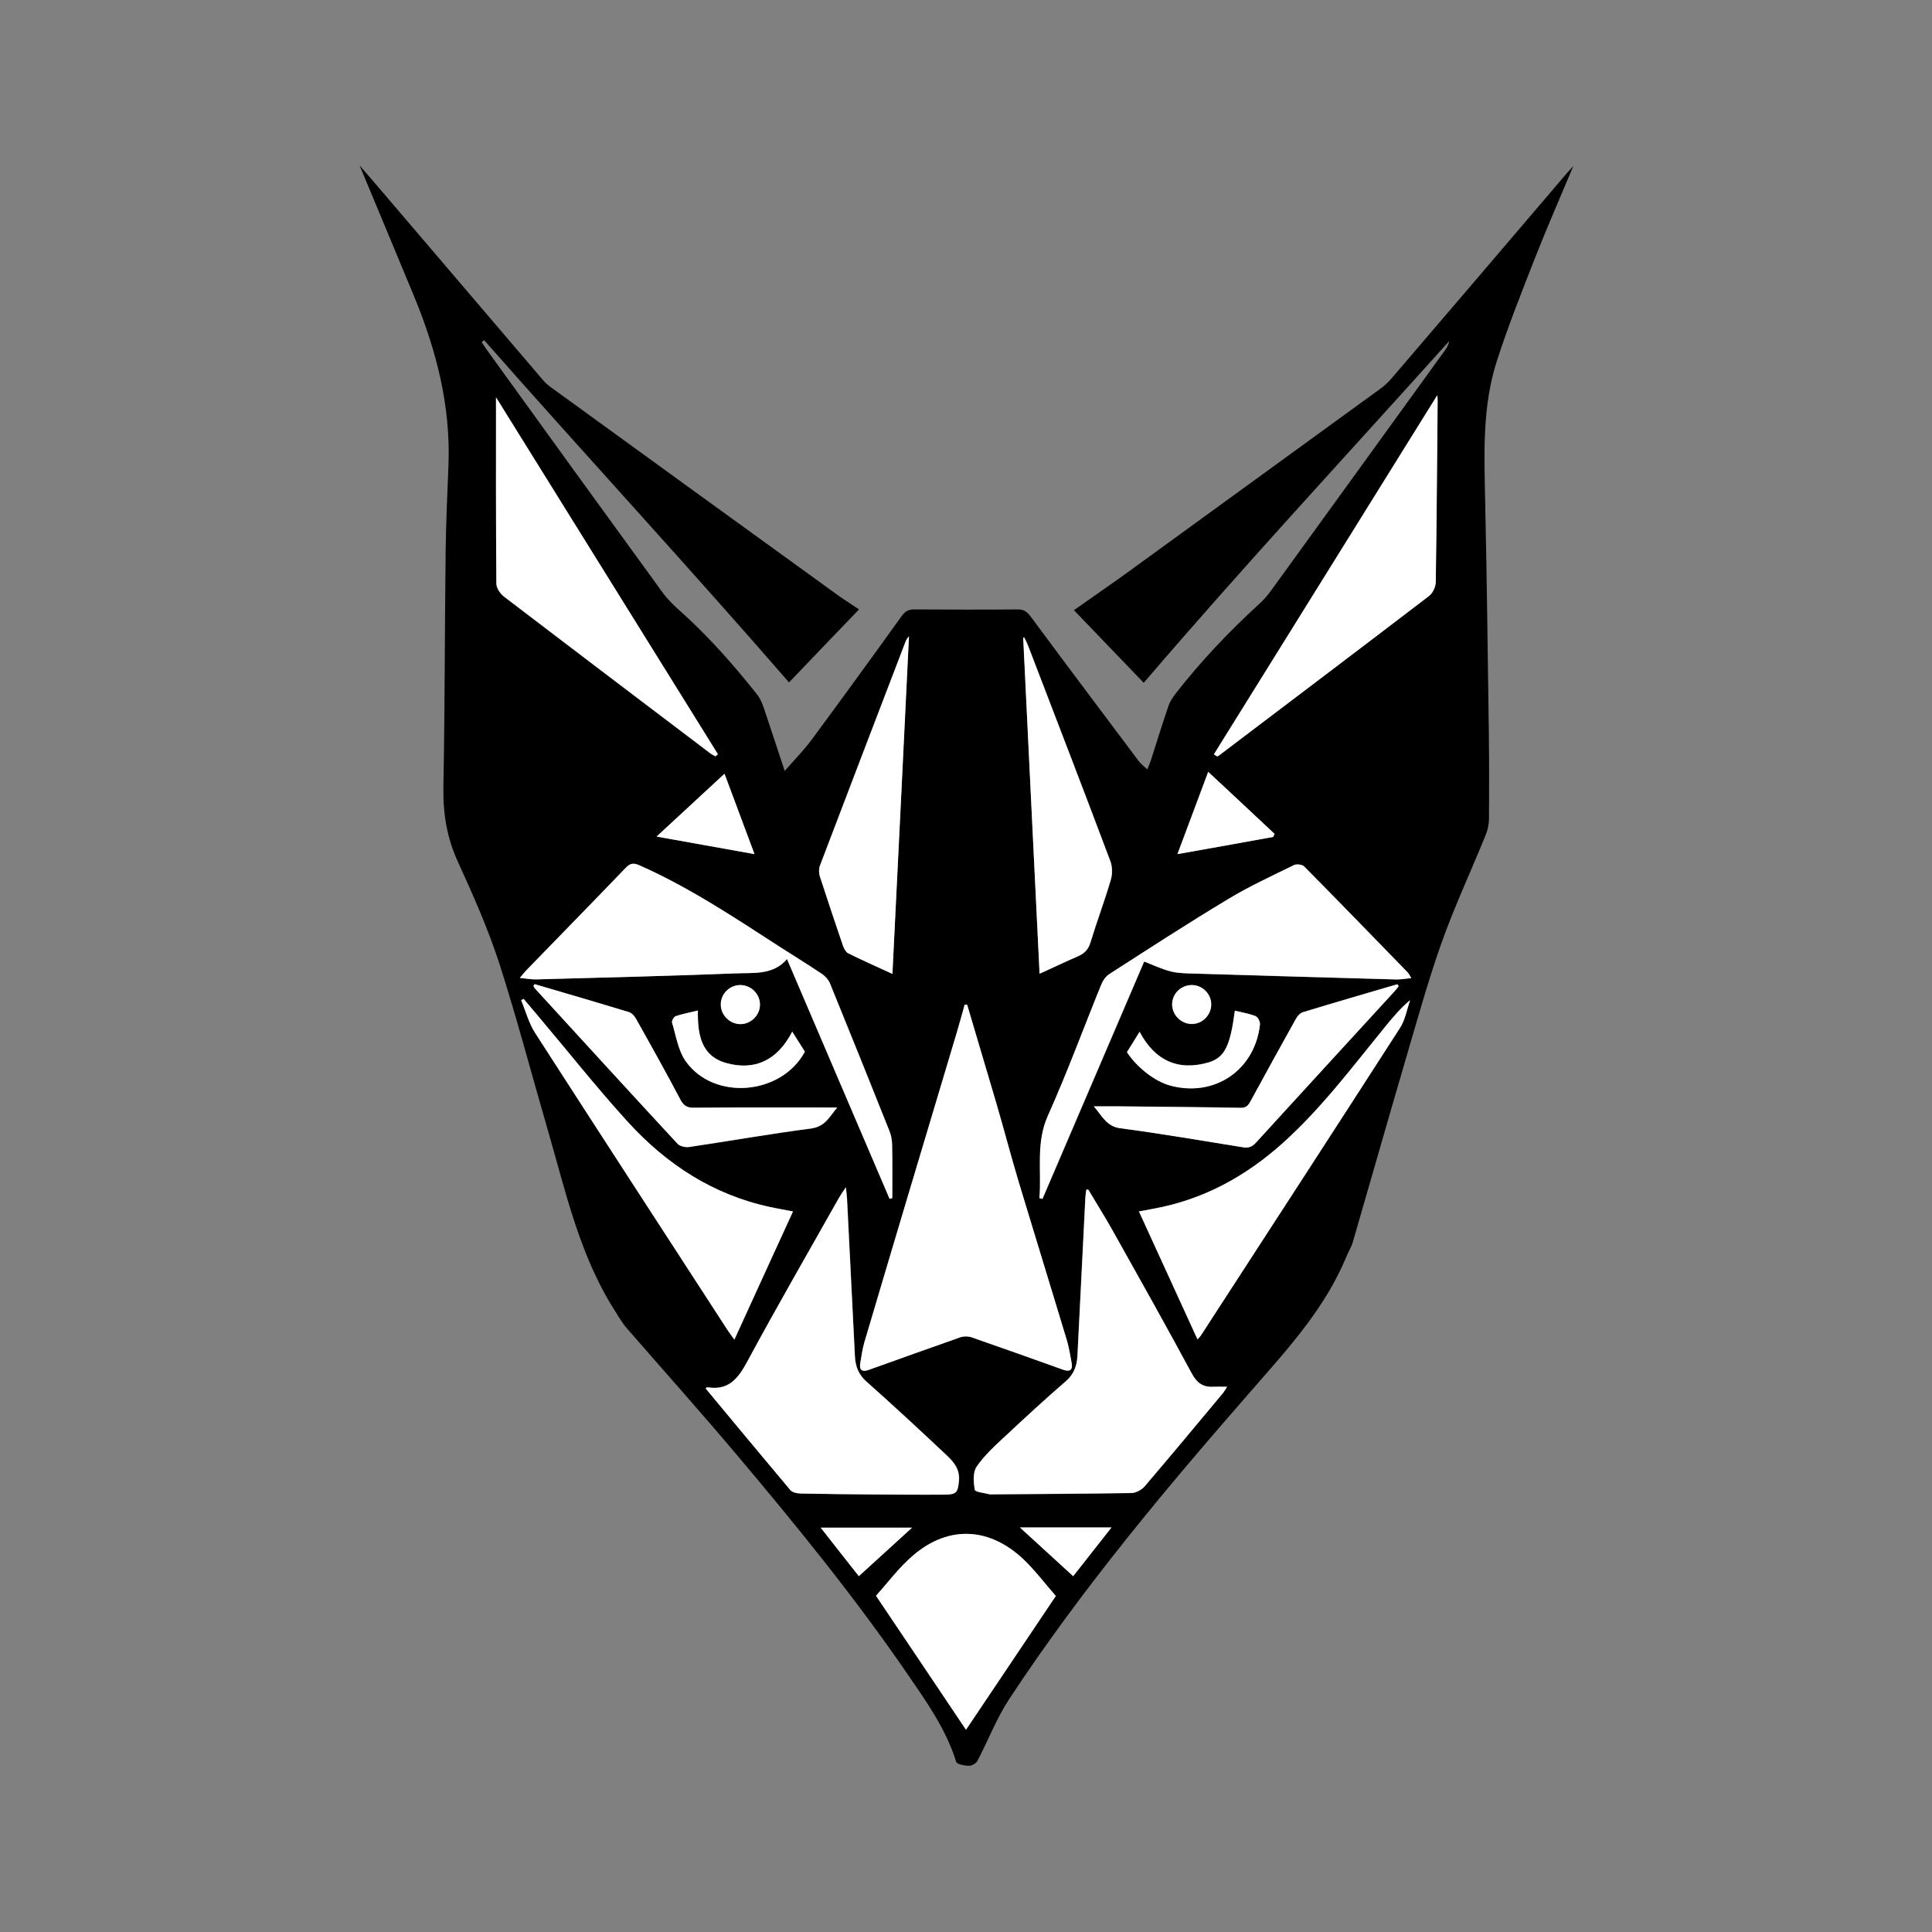 <?xml version="1.0" encoding="utf-8"?>
<!-- Generator: Adobe Illustrator 24.1.2, SVG Export Plug-In . SVG Version: 6.00 Build 0)  -->
<svg version="1.1"
	 id="DALL·E_2025-03-25_20.18.47_-_A_highly_symmetrical_x2C__origami-style_vector_logo_of_a_lynx._The_design_should_feature_sharp_geometric_shapes_and_a_folded_paper_aesthetic_while_maintai_xA0_Image_1_"
	 xmlns="http://www.w3.org/2000/svg" xmlns:xlink="http://www.w3.org/1999/xlink" x="0px" y="0px" viewBox="0 0 1024 1024"
	 style="enable-background:new 0 0 1024 1024;" xml:space="preserve">
<rect x="0" y="0" width="1024" height="1024" fill="#808080" stroke="none"/>
<style type="text/css">
	.st0{fill:#FFFFFF;}
</style>
<g>
	<path d="M255.3,181.3c0.8,1.3,1.6,2.5,2.5,3.8c31.1,43.1,62.2,86.1,93.5,129.1c2.7,3.7,6.2,7,9.7,10.1
		c14.8,13.3,27.9,28.2,40.2,43.7c1.7,2.1,2.8,4.8,3.7,7.4c3.6,10.7,7.1,21.4,11,33.2c5.2-5.9,10.1-10.9,14.2-16.4
		c16-21.7,31.9-43.5,47.6-65.4c1.9-2.6,3.5-3.8,6.8-3.8c18.3,0.1,36.6,0.2,55,0c3.3,0,4.9,1.3,6.8,3.8c19,25.7,38.2,51.2,57.4,76.8
		c1.1,1.4,2.6,2.5,4.4,4.2c0.6-1.6,1.3-3,1.8-4.5c3.1-9.8,6.2-19.7,9.5-29.4c0.8-2.3,2.3-4.4,3.8-6.4c13.3-17,28-32.6,43.9-47.1
		c2.6-2.3,4.9-5,6.9-7.8c30.6-42.2,61.2-84.5,91.7-126.7c1.1-1.5,2.1-3.1,2.4-5.1C714,241,659,300.2,606.2,361.9
		c-12-12.5-24.4-25.4-37-38.5c9.7-6.8,19.1-13.3,28.4-20c44.6-32.4,89.2-64.8,133.8-97.2c2.3-1.6,4.4-3.6,6.2-5.7
		c31.1-36.3,62.2-72.7,93.2-109.1c0.9-1,1.8-1.9,3.1-3.4c-6.9,16.5-13.8,32.2-20.1,48.2c-7.1,18.1-14.3,36.2-20.3,54.7
		c-8.1,24.8-6.8,50.6-6.3,76.3c0.9,40,1.3,80,1.9,120c0.2,15.5,0.2,31,0.1,46.5c0,2.9-0.6,6-1.7,8.7c-7.8,19.3-16.7,38.2-23.6,57.7
		c-7.4,21-13.3,42.5-19.6,63.9c-9.2,31.4-18.2,63-27.3,94.4c-0.8,2.7-2.4,5.1-3.4,7.7c-11.1,26.8-30.1,47.8-48.9,69.3
		c-46.2,52.8-91.3,106.6-129.9,165.3c-6.7,10.2-11.1,21.9-16.8,32.7c-0.7,1.3-3,2.5-4.5,2.5c-2.3-0.1-6.3-0.7-6.7-2.1
		c-5.4-17.4-15.8-31.9-25.8-46.5c-27.9-40.7-59.1-79-90.9-116.7c-18.9-22.4-38.5-44.3-57.7-66.4c-2.4-2.7-4.3-5.9-6.2-9
		c-19-29.5-26.3-63.4-35.9-96.4c-8.5-29.2-16.2-58.7-25.5-87.7c-6-18.5-13.9-36.4-22-54.1c-5.9-12.8-8-25.6-7.8-39.5
		c0.8-41.8,0.7-83.7,1.2-125.5c0.2-15.2,0.9-30.3,1.5-45.5c1.2-31.1-6.3-60.4-18-88.9c-9.5-23-19.2-46-29.1-69.9
		c3.1,3.6,5.7,6.6,8.3,9.6c29.5,34.6,59.1,69.2,88.6,103.8c1.2,1.4,2.5,2.7,4,3.8c50.9,37,101.9,73.9,152.9,110.8
		c3.4,2.4,6.9,4.6,10.9,7.3c-12.6,13.1-25,26-37.1,38.7C365,300.4,310.1,241,256.6,180.3C256.2,180.6,255.8,181,255.3,181.3z
		 M512.6,532.5c-0.4,0-0.8,0-1.3-0.1c-1.4,5.1-2.8,10.1-4.3,15.2c-8.5,28.6-17.1,57.3-25.7,85.9c-7.8,26-15.6,52-23.2,78
		c-1,3.5-1.5,7.2-2.1,10.7c-0.7,3.7,0.7,5.1,4.4,3.8c16.2-5.8,32.4-11.6,48.6-17.3c1.8-0.6,4.1-0.6,5.9,0
		c16.3,5.6,32.4,11.5,48.6,17.2c3.4,1.2,5.2,0.3,4.5-3.6c-0.8-4.1-1.4-8.2-2.6-12.2c-8.4-27.8-17.1-55.6-25.4-83.5
		c-4.2-14-7.9-28.2-12-42.2C522.9,567.2,517.7,549.9,512.6,532.5z M374,735.9c15.1,18.1,29.9,36,45,53.8c1,1.2,3.5,1.7,5.3,1.8
		c13.1,0.3,26.3,0.4,39.5,0.5c12.3,0.1,24.6,0.2,37,0.1c6.3,0,6.9-1.3,7.5-7c0.8-6.7-3.1-10.7-7.2-14.5
		c-13.8-13-27.8-25.9-41.9-38.5c-4.1-3.7-5.7-8-6-13.1c-1.4-27.9-2.8-55.9-4.2-83.8c-0.1-1.6-0.3-3.1-0.6-6
		c-1.7,2.7-2.8,4.2-3.7,5.7c-16.3,28.8-32.9,57.5-48.5,86.6c-4.9,9.2-10,15.6-21.3,13.7C374.6,735.3,374.5,735.5,374,735.9z
		 M576.8,630.5c-0.4,0-0.7,0.1-1.1,0.1c-0.2,1.4-0.4,2.9-0.5,4.3c-1.4,27.9-2.8,55.9-4.2,83.8c-0.3,5.3-1.8,9.7-6.2,13.5
		c-11,9.5-21.6,19.3-32.2,29.2c-5.3,5-10.9,10-15,16c-2.1,3-1.7,8.3-1,12.3c0.2,1.2,5.2,1.6,8,2.4c0.5,0.1,1,0,1.5,0
		c24.5-0.2,48.9-0.3,73.4-0.7c2.4,0,5.4-1.6,7-3.4c14-16.3,27.7-32.8,41.4-49.3c0.8-0.9,1.3-2,2.4-3.6c-3,0-5.2-0.1-7.3,0
		c-5.5,0.3-8.7-2.2-11.5-7.2C618,702.7,604,677.7,590,652.8C585.8,645.2,581.2,637.9,576.8,630.5z M471.5,635.4
		c0.5-0.1,1-0.2,1.5-0.4c0-9.4,0.1-18.9-0.1-28.3c0-2.4-0.5-5-1.4-7.2c-10.4-26.1-20.9-52.2-31.5-78.2c-0.8-2-2.5-3.9-4.3-5.1
		c-7.7-5.2-15.7-10-23.5-15.1c-23.8-15.3-47.3-31-73.3-42.5c-3.2-1.4-4.9-1-7.2,1.4c-17.3,18-34.8,35.8-52.2,53.8
		c-1.1,1.1-2.1,2.4-3.9,4.5c3.6,0.3,6.2,0.9,8.8,0.8c35.3-1,70.6-1.8,105.9-3.2c9.4-0.4,19.7,1,26.9-7.6
		C435.4,551,453.4,593.2,471.5,635.4z M748,518.4c-0.9-1.4-1.3-2.3-1.9-3c-18.2-18.8-36.4-37.5-54.8-56.1c-1-1.1-4-1.4-5.4-0.7
		c-11.8,5.8-23.8,11.3-35,18.1c-21.2,12.8-42,26.3-62.9,39.7c-1.9,1.2-3.5,3.6-4.3,5.7c-9.4,23.1-18,46.5-28.2,69.3
		c-6.5,14.5-3.3,29.2-4.5,43.7c0.5,0.1,1,0.3,1.6,0.4c18.1-42.2,36.2-84.3,53.9-125.8c4.6,1.7,9.4,4,14.3,5.3
		c4.1,1,8.6,0.9,12.9,1.1c35.5,1.1,70.9,2.1,106.4,3.1C742.4,519.2,744.9,518.7,748,518.4z M262.9,210.6c0,32.3-0.1,65.6,0.2,99
		c0,2.3,2.1,5.2,4.1,6.8c36.4,27.8,72.9,55.4,109.4,83.1c0.8,0.6,1.7,1,2.6,1.5c0.4-0.4,0.9-0.8,1.3-1.1
		C341.1,336.4,301.7,273,262.9,210.6z M643.4,399.8c0.5,0.4,1.1,0.7,1.6,1.1c0.3-0.1,0.6-0.2,0.9-0.4
		c37.2-28.1,74.4-56.3,111.4-84.6c2-1.5,3.6-4.9,3.6-7.5c0.5-32,0.7-64,1-95.9c0-1-0.1-2.1-0.2-3
		C722.2,273.1,682.8,336.4,643.4,399.8z M559.6,845.9c-5.3-6.1-10.7-13.3-17-19.3c-17.8-16.9-39.4-18.5-58.4-2.4
		c-7.6,6.5-13.7,14.8-19.9,21.6c16.5,24.6,32.6,48.5,47.7,71C527.2,894.1,543.2,870.4,559.6,845.9z M420.3,642.1
		c-4.5-0.9-8.4-1.5-12.2-2.3c-30.1-6.5-54.7-22.5-75.1-44.9c-16.6-18.2-31.9-37.6-47.8-56.4c-2.5-3-5.1-6-7.6-9
		c-0.4,0.2-0.9,0.5-1.3,0.7c2.4,5.7,4,12,7.3,17.2c34,52.8,68.2,105.4,102.4,158.1c0.9,1.3,1.9,2.6,3.3,4.6
		C399.7,687.1,409.9,664.8,420.3,642.1z M634.7,709.9c1-1.1,1.3-1.5,1.6-1.9c35.3-54.3,70.6-108.6,105.6-163.1
		c2.8-4.3,3.6-9.8,5.4-14.8c-5.2,4.4-9.2,9.2-13.2,14.1c-17.3,21.2-33.6,43.1-54.1,61.5c-20,18-42.8,30.4-69.5,35.1
		c-2.2,0.4-4.4,0.8-6.9,1.3C614.1,664.9,624.3,687.1,634.7,709.9z M473,516.2c2.9-60,5.8-119.1,8.7-179.1c-0.9,1.3-1.3,1.8-1.6,2.4
		c-15.2,39.8-30.5,79.5-45.6,119.3c-0.6,1.7-0.6,4,0,5.7c4,12.4,8.1,24.7,12.3,36.9c0.5,1.4,1.5,3.2,2.7,3.8
		C457.1,508.9,464.6,512.3,473,516.2z M551,516.1c7.3-3.3,13.8-6.4,20.3-9.2c3.5-1.5,5.5-3.5,6.7-7.3c3.4-11.1,7.5-22.1,10.8-33.2
		c0.9-3.1,0.9-7-0.2-9.9c-14.4-38.3-29.2-76.5-43.8-114.7c-0.5-1.4-1.2-2.7-1.9-4c-0.2,0.1-0.4,0.2-0.5,0.3
		C545.2,397.1,548,456.2,551,516.1z M741.3,522.8c-0.2-0.4-0.4-0.8-0.6-1.2c-16.7,4.9-33.4,9.8-50,14.8c-1.5,0.5-3,2.2-3.8,3.6
		c-8,14.4-15.9,28.8-23.8,43.2c-1.3,2.3-2.3,3.9-5.5,3.9c-22-0.4-44-0.5-65.9-0.8c-3.7,0-7.4,0-11.9,0c4.4,5,6.6,10.6,14,11.6
		c21.8,2.9,43.4,6.6,65.1,10.1c2.9,0.5,4.9-0.2,6.9-2.5c24.2-26.6,48.6-53.1,72.9-79.6C739.5,525,740.4,523.9,741.3,522.8z
		 M283.3,521.6c-0.2,0.4-0.3,0.8-0.5,1.1c0.3,0.5,0.6,1.1,1,1.5c25.1,27.4,50.1,54.8,75.4,82.1c1.2,1.3,4.2,2,6.1,1.7
		c21.6-3.2,43-7,64.6-9.8c7.8-1,10-6.8,13.9-11.1c-25.5,0-50.7-0.1-75.8,0.1c-3.6,0-5.5-1.1-7.3-4.3c-7.6-14.4-15.6-28.6-23.5-42.8
		c-0.8-1.5-2.3-3.2-3.8-3.6C316.7,531.3,300,526.5,283.3,521.6z M399.9,452.7c-5.8-15.5-11.2-30-15.9-42.6
		c-11.6,10.7-23.4,21.6-36,33.3C365.8,446.6,382.4,449.6,399.9,452.7z M674.8,443.6c0.2-0.5,0.5-1.1,0.7-1.6
		c-11.7-10.9-23.4-21.9-35.2-32.9c-5.1,13.7-10.5,28.2-16.3,43.6C641.7,449.6,658.3,446.6,674.8,443.6z M654.5,535.7
		c-2.4,18.3-5.2,24.8-13.8,27.3c-16.1,4.8-28.5-0.7-36.7-16.2c-2.6,4.3-4.7,7.6-6.7,10.8c5.5,8.3,14.8,15.4,22.6,17.6
		c23.5,6.6,45.2-7.9,47.9-32.2c0.2-1.5-1.1-4-2.3-4.5C662,537.2,658.2,536.6,654.5,535.7z M369.9,535.6c-4.2,1-8.1,1.8-11.8,3
		c-1,0.3-2.2,2.5-1.9,3.4c2.1,6.9,3.2,14.7,7.2,20.4c14.9,21.2,50.8,18.1,63.2-5c-2-3.2-4.1-6.5-6.7-10.6
		c-7.8,15.2-19.7,20.9-35.1,16.6C371.5,559.6,369.6,548,369.9,535.6z M483.4,809.7c-16.7,0-32.3,0-48.4,0c7,8.9,13.5,17.2,20.2,25.7
		C464.6,826.8,473.7,818.5,483.4,809.7z M589.1,809.6c-16.4,0-32,0-48.5,0c9.7,8.9,18.8,17.2,28.2,25.8
		C575.5,826.9,582,818.6,589.1,809.6z M402.8,532.5c0-5.5-4.5-10.2-10.1-10.4c-5.8-0.2-10.6,4.5-10.6,10.3c0,5.6,4.5,10.2,10.1,10.4
		C397.8,543,402.8,538.2,402.8,532.5z M631.7,522.1c-5.6,0-10.3,4.4-10.5,10c-0.2,5.7,4.6,10.7,10.3,10.7
		c5.7,0.1,10.5-4.8,10.4-10.5C641.8,526.7,637.3,522.2,631.7,522.1z"/>
	<path class="st0" d="M512.6,532.5c5.1,17.3,10.3,34.7,15.4,52c4.1,14,7.8,28.2,12,42.2c8.4,27.8,17,55.6,25.4,83.5
		c1.2,4,1.8,8.1,2.6,12.2c0.7,3.9-1.1,4.8-4.5,3.6c-16.2-5.8-32.4-11.6-48.6-17.2c-1.8-0.6-4.1-0.6-5.9,0
		c-16.2,5.7-32.4,11.5-48.6,17.3c-3.6,1.3-5.1-0.1-4.4-3.8c0.6-3.6,1.1-7.3,2.1-10.7c7.7-26,15.5-52,23.2-78
		c8.6-28.6,17.1-57.3,25.7-85.9c1.5-5,2.9-10.1,4.3-15.2C511.7,532.5,512.2,532.5,512.6,532.5z"/>
	<path class="st0" d="M374,735.9c0.5-0.4,0.7-0.6,0.8-0.6c11.3,1.9,16.4-4.6,21.3-13.7c15.7-29.1,32.3-57.8,48.5-86.6
		c0.9-1.6,1.9-3,3.7-5.7c0.3,2.8,0.5,4.4,0.6,6c1.4,27.9,2.8,55.9,4.2,83.8c0.3,5.1,1.8,9.4,6,13.1c14.2,12.6,28.1,25.5,41.9,38.5
		c4.1,3.8,7.9,7.8,7.2,14.5c-0.6,5.7-1.2,7-7.5,7c-12.3,0.1-24.6,0-37-0.1c-13.2-0.1-26.3-0.2-39.5-0.5c-1.8,0-4.2-0.6-5.3-1.8
		C403.9,771.9,389,754,374,735.9z"/>
	<path class="st0" d="M576.8,630.5c4.4,7.4,9,14.7,13.2,22.2c14,25,28,49.9,41.6,75.1c2.7,5.1,5.9,7.5,11.5,7.2c2.2-0.1,4.3,0,7.3,0
		c-1.1,1.6-1.6,2.7-2.4,3.6c-13.8,16.5-27.5,33-41.4,49.3c-1.6,1.8-4.6,3.4-7,3.4c-24.5,0.4-48.9,0.5-73.4,0.7c-0.5,0-1,0.1-1.5,0
		c-2.8-0.7-7.8-1.2-8-2.4c-0.7-4-1.1-9.3,1-12.3c4.1-6,9.6-11,15-16c10.6-9.9,21.2-19.7,32.2-29.2c4.3-3.7,5.9-8.2,6.2-13.5
		c1.4-27.9,2.8-55.9,4.2-83.8c0.1-1.4,0.3-2.9,0.5-4.3C576.1,630.6,576.4,630.6,576.8,630.5z"/>
	<path class="st0" d="M471.5,635.4c-18.1-42.2-36.1-84.4-54.4-127.1c-7.3,8.6-17.5,7.2-26.9,7.6c-35.3,1.4-70.6,2.2-105.9,3.2
		c-2.5,0.1-5.1-0.4-8.8-0.8c1.8-2.1,2.8-3.4,3.9-4.5c17.4-17.9,34.9-35.8,52.2-53.8c2.3-2.4,4-2.8,7.2-1.4
		c26,11.5,49.6,27.1,73.3,42.5c7.8,5,15.8,9.9,23.5,15.1c1.8,1.2,3.5,3.2,4.3,5.1c10.6,26,21.1,52.1,31.5,78.2
		c0.9,2.2,1.3,4.8,1.4,7.2c0.2,9.4,0.1,18.9,0.1,28.3C472.5,635.2,472,635.3,471.5,635.4z"/>
	<path class="st0" d="M748,518.4c-3.1,0.3-5.5,0.8-8,0.7c-35.5-1-70.9-2-106.4-3.1c-4.3-0.1-8.8-0.1-12.9-1.1
		c-5-1.2-9.7-3.5-14.3-5.3c-17.8,41.4-35.8,83.6-53.9,125.8c-0.5-0.1-1-0.3-1.6-0.4c1.2-14.6-2-29.2,4.5-43.7
		c10.2-22.7,18.8-46.2,28.2-69.3c0.9-2.2,2.4-4.5,4.3-5.7c20.8-13.4,41.6-26.9,62.9-39.7c11.2-6.8,23.2-12.3,35-18.1
		c1.4-0.7,4.4-0.3,5.4,0.7c18.4,18.6,36.6,37.4,54.8,56.1C746.7,516,747.1,516.9,748,518.4z"/>
	<path class="st0" d="M262.9,210.6c38.8,62.4,78.2,125.7,117.6,189.1c-0.4,0.4-0.9,0.8-1.3,1.1c-0.9-0.5-1.8-0.9-2.6-1.5
		c-36.5-27.6-73-55.3-109.4-83.1c-2-1.5-4.1-4.5-4.1-6.8C262.8,276.3,262.9,243,262.9,210.6z"/>
	<path class="st0" d="M643.4,399.8c39.4-63.4,78.8-126.7,118.4-190.3c0.1,0.9,0.2,1.9,0.2,3c-0.3,32-0.5,64-1,95.9
		c0,2.6-1.6,6-3.6,7.5c-37,28.3-74.2,56.4-111.4,84.6c-0.2,0.2-0.6,0.2-0.9,0.4C644.5,400.5,644,400.2,643.4,399.8z"/>
	<path class="st0" d="M559.6,845.9c-16.4,24.5-32.4,48.2-47.6,70.9c-15.1-22.5-31.1-46.4-47.7-71c6.1-6.8,12.2-15.1,19.9-21.6
		c19-16.1,40.6-14.5,58.4,2.4C548.9,832.7,554.2,839.8,559.6,845.9z"/>
	<path class="st0" d="M420.3,642.1c-10.4,22.7-20.6,45-31.1,67.9c-1.4-2-2.4-3.2-3.3-4.6c-34.2-52.7-68.4-105.3-102.4-158.1
		c-3.3-5.2-4.9-11.4-7.3-17.2c0.4-0.2,0.9-0.5,1.3-0.7c2.5,3,5.1,6,7.6,9c15.9,18.8,31.2,38.2,47.8,56.4
		c20.4,22.3,45,38.4,75.1,44.9C412,640.6,415.9,641.2,420.3,642.1z"/>
	<path class="st0" d="M634.7,709.9c-10.4-22.8-20.6-45-31-67.8c2.5-0.5,4.7-0.9,6.9-1.3c26.7-4.7,49.5-17.1,69.5-35.1
		c20.4-18.4,36.8-40.3,54.1-61.5c4-4.9,8-9.7,13.2-14.1c-1.7,5-2.6,10.5-5.4,14.8c-35.1,54.5-70.4,108.8-105.6,163.1
		C636.1,708.4,635.7,708.8,634.7,709.9z"/>
	<path class="st0" d="M473,516.2c-8.4-3.9-16-7.2-23.4-10.9c-1.2-0.6-2.2-2.4-2.7-3.8c-4.2-12.3-8.3-24.6-12.3-36.9
		c-0.6-1.7-0.6-4,0-5.7c15.1-39.8,30.4-79.6,45.6-119.3c0.2-0.6,0.7-1.1,1.6-2.4C478.9,397.1,476,456.2,473,516.2z"/>
	<path class="st0" d="M551,516.1c-2.9-59.9-5.8-119-8.7-178c0.2-0.1,0.4-0.2,0.5-0.3c0.6,1.3,1.3,2.7,1.9,4
		c14.7,38.2,29.4,76.4,43.8,114.7c1.1,3,1.1,6.9,0.2,9.9c-3.3,11.2-7.4,22.1-10.8,33.2c-1.1,3.7-3.2,5.8-6.7,7.3
		C564.7,509.7,558.3,512.8,551,516.1z"/>
	<path class="st0" d="M741.3,522.8c-0.9,1.1-1.7,2.2-2.7,3.2c-24.3,26.5-48.6,53-72.9,79.6c-2.1,2.3-4,3-6.9,2.5
		c-21.7-3.5-43.3-7.2-65.1-10.1c-7.4-1-9.6-6.7-14-11.6c4.5,0,8.2,0,11.9,0c22,0.2,44,0.4,65.9,0.8c3.2,0.1,4.3-1.6,5.5-3.9
		c7.9-14.5,15.8-28.9,23.8-43.2c0.8-1.5,2.3-3.2,3.8-3.6c16.6-5.1,33.3-9.9,50-14.8C740.9,522,741.1,522.4,741.3,522.8z"/>
	<path class="st0" d="M283.3,521.6c16.7,4.9,33.4,9.8,50,14.8c1.5,0.5,3,2.1,3.8,3.6c8,14.2,15.9,28.4,23.5,42.8
		c1.7,3.3,3.6,4.4,7.3,4.3c25.1-0.2,50.3-0.1,75.8-0.1c-3.8,4.3-6,10-13.9,11.1c-21.6,2.8-43.1,6.6-64.6,9.8
		c-1.9,0.3-4.9-0.4-6.1-1.7c-25.2-27.2-50.3-54.7-75.4-82.1c-0.4-0.4-0.7-1-1-1.5C283,522.3,283.1,522,283.3,521.6z"/>
	<path class="st0" d="M399.9,452.7c-17.6-3.2-34.1-6.1-51.9-9.3c12.6-11.7,24.4-22.6,36-33.3C388.7,422.8,394.2,437.3,399.9,452.7z"
		/>
	<path class="st0" d="M674.8,443.6c-16.6,3-33.1,6-50.7,9.1c5.8-15.4,11.2-29.9,16.3-43.6c11.8,11,23.5,21.9,35.2,32.9
		C675.3,442.5,675,443.1,674.8,443.6z"/>
	<path class="st0" d="M654.5,535.7c3.7,0.9,7.5,1.5,11,2.9c1.2,0.5,2.5,3,2.3,4.5c-2.7,24.3-24.4,38.8-47.9,32.2
		c-7.8-2.2-17.1-9.3-22.6-17.6c2-3.2,4.1-6.6,6.7-10.8c8.2,15.4,20.6,20.9,36.7,16.2C649.3,560.4,652.1,554,654.5,535.7z"/>
	<path class="st0" d="M369.9,535.6c-0.2,12.5,1.6,24,14.9,27.8c15.3,4.3,27.3-1.5,35.1-16.6c2.6,4.1,4.7,7.4,6.7,10.6
		c-12.4,23.1-48.3,26.2-63.2,5c-4-5.7-5.1-13.5-7.2-20.4c-0.3-0.9,1-3,1.9-3.4C361.7,537.4,365.6,536.6,369.9,535.6z"/>
	<path class="st0" d="M483.4,809.7c-9.7,8.8-18.8,17.1-28.2,25.7c-6.7-8.5-13.3-16.8-20.2-25.7C451.1,809.7,466.7,809.7,483.4,809.7
		z"/>
	<path class="st0" d="M589.1,809.6c-7.1,9-13.6,17.3-20.3,25.8c-9.4-8.6-18.5-16.9-28.2-25.8C557.1,809.6,572.7,809.6,589.1,809.6z"
		/>
	<path class="st0" d="M402.8,532.5c0,5.7-5,10.5-10.7,10.3c-5.5-0.2-10.1-4.9-10.1-10.4c0-5.8,4.9-10.4,10.6-10.3
		C398.3,522.3,402.8,526.9,402.8,532.5z"/>
	<path class="st0" d="M631.7,522.1c5.6,0,10.2,4.6,10.3,10.1c0.1,5.7-4.7,10.6-10.4,10.5c-5.7-0.1-10.5-5-10.3-10.7
		C621.4,526.5,626.1,522.1,631.7,522.1z"/>
</g>
</svg>

